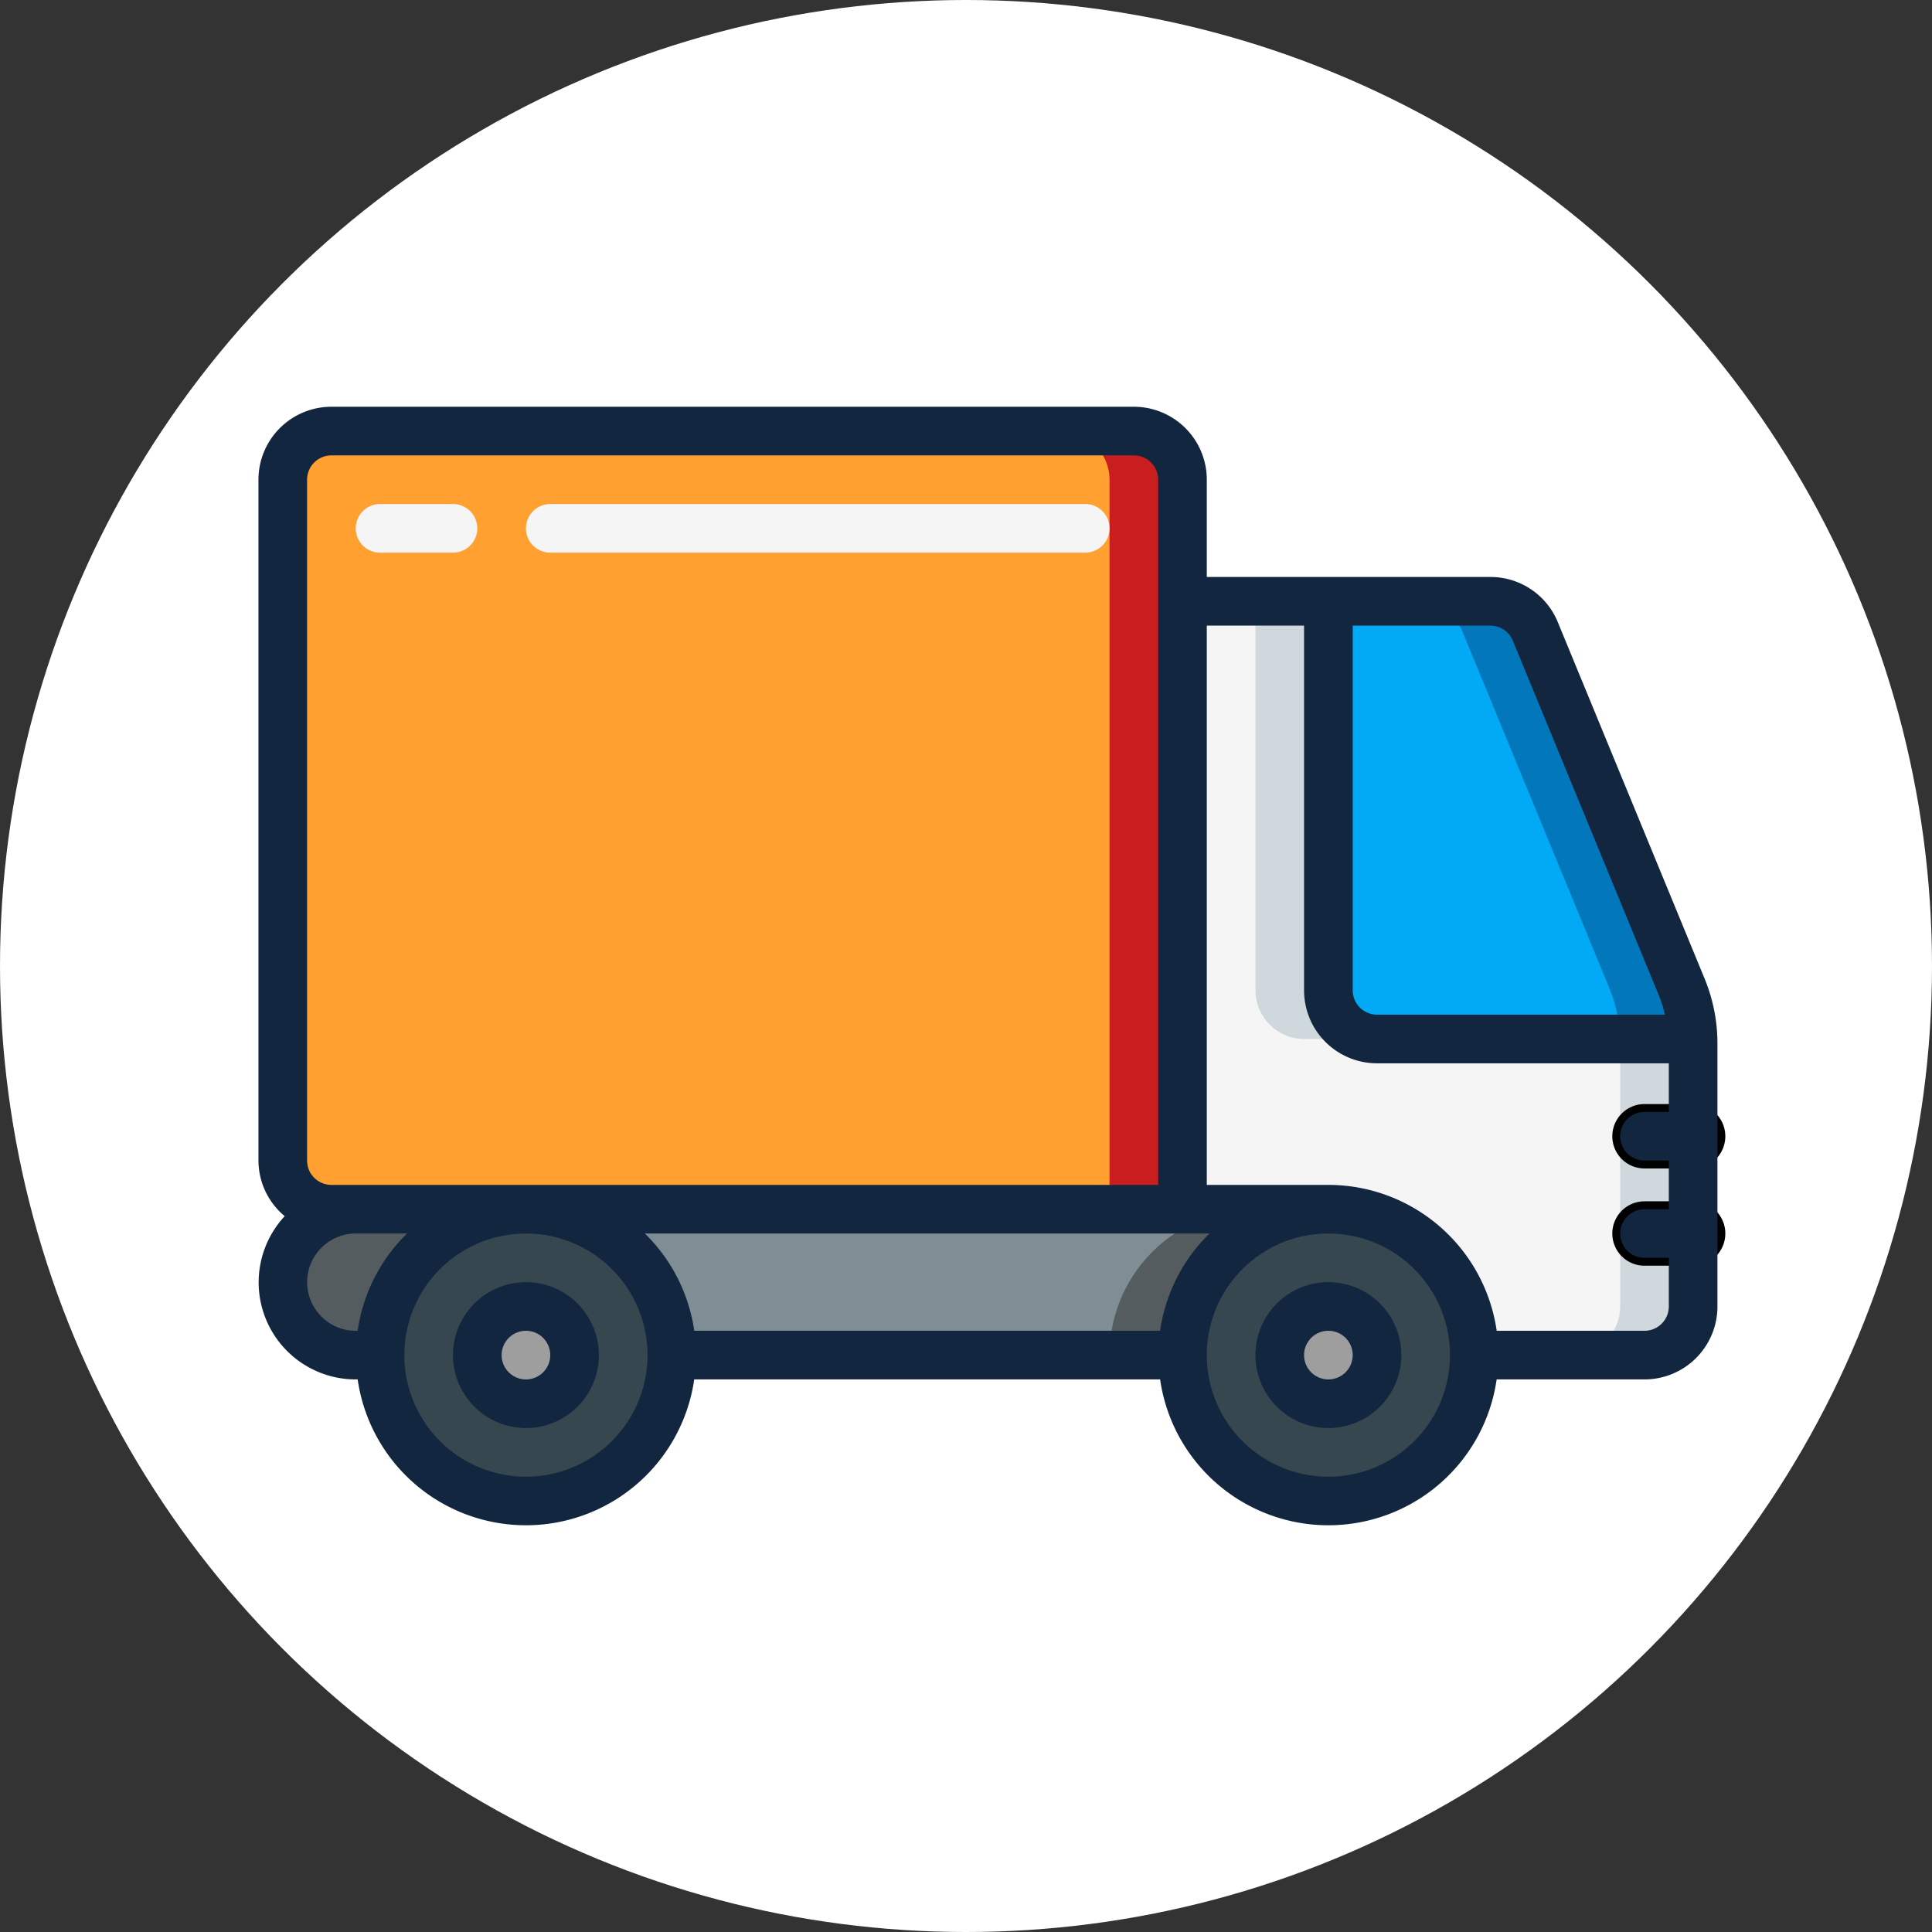<svg xmlns="http://www.w3.org/2000/svg" xmlns:xlink="http://www.w3.org/1999/xlink" width="176" height="176" viewBox="0 0 176 176">
  <rect x="0" y="0" width="176" height="176" fill="#333333" stroke="none"/>
  <defs>
    <clipPath id="clip-path">
      <circle id="Elipse_8399" data-name="Elipse 8399" cx="86" cy="86" r="86" fill="#fff"/>
    </clipPath>
  </defs>
  <g id="Grupo_1036337" data-name="Grupo 1036337" transform="translate(-345 -4310)">
    <g id="Grupo_1029622" data-name="Grupo 1029622" transform="translate(345.438 4310)">
      <circle id="Elipse_8399-2" data-name="Elipse 8399" cx="88" cy="88" r="88" transform="translate(-0.438)" fill="#fff"/>
    </g>
    <g id="Enmascarar_grupo_1026454" data-name="Enmascarar grupo 1026454" transform="translate(349 4312)" clip-path="url(#clip-path)">
      <g id="Page-1" transform="translate(19.545 35.055)">
        <g id="_005---Truck" data-name="005---Truck" transform="translate(0 0)">
          <g id="Grupo_1030222" data-name="Grupo 1030222" transform="translate(2.215 2.215)">
            <circle id="Oval" cx="13.291" cy="13.291" r="13.291" transform="translate(81.961 70.885)" fill="#37474f"/>
            <circle id="Oval-2" data-name="Oval" cx="13.291" cy="13.291" r="13.291" transform="translate(8.861 70.885)" fill="#37474f"/>
            <path id="Shape" d="M25.085,96.8a13.291,13.291,0,0,0-13.291,13.291H9.579a6.645,6.645,0,0,1,0-13.291Z" transform="translate(-2.933 -25.915)" fill="#545c60"/>
            <path id="Shape-2" data-name="Shape" d="M105.367,96.8a13.291,13.291,0,0,0-13.291,13.291H45.558A13.291,13.291,0,0,0,32.267,96.8Z" transform="translate(-10.115 -25.915)" fill="#7f8e94"/>
            <path id="Shape-3" data-name="Shape" d="M115.958,96.8a13.291,13.291,0,0,0-13.291,13.291h6.645A13.291,13.291,0,0,1,122.6,96.8Z" transform="translate(-27.352 -25.915)" fill="#545c60"/>
            <path id="Shape-4" data-name="Shape" d="M157.985,63.76V87.706a4.444,4.444,0,0,1-4.43,4.43H138.048a13.291,13.291,0,0,0-13.291-13.291H111.467V23.467h13.291V58.909a4.444,4.444,0,0,0,4.43,4.43h28.775a2.677,2.677,0,0,1,.022.421Z" transform="translate(-29.506 -7.961)" fill="#f5f5f5"/>
            <path id="Shape-5" data-name="Shape" d="M124.7,63.339h6.645a4.444,4.444,0,0,1-4.43-4.43V23.467h-6.645V58.909A4.444,4.444,0,0,0,124.7,63.339Z" transform="translate(-31.661 -7.961)" fill="#cfd8dc"/>
            <path id="Shape-6" data-name="Shape" d="M169.454,76.267h-6.645a2.682,2.682,0,0,1,.022.421v23.946a4.444,4.444,0,0,1-4.43,4.43h6.645a4.444,4.444,0,0,0,4.43-4.43V76.688A2.68,2.68,0,0,0,169.454,76.267Z" transform="translate(-40.997 -20.888)" fill="#cfd8dc"/>
            <path id="Shape-7" data-name="Shape" d="M162.272,63.339H133.5a4.444,4.444,0,0,1-4.43-4.43V23.467H143.82a4.43,4.43,0,0,1,4.1,2.747L161.3,58.688A12.95,12.95,0,0,1,162.272,63.339Z" transform="translate(-33.815 -7.961)" fill="#02a9f4"/>
            <path id="Shape-8" data-name="Shape" d="M163.926,58.688l-13.38-32.474a4.43,4.43,0,0,0-4.1-2.747H139.8a4.43,4.43,0,0,1,4.1,2.747l13.38,32.474a12.95,12.95,0,0,1,.975,4.652H164.9A12.95,12.95,0,0,0,163.926,58.688Z" transform="translate(-36.444 -7.961)" fill="#0377bc"/>
            <path id="Shape-9" data-name="Shape" d="M84.894,7.364V73.818H7.364a4.444,4.444,0,0,1-4.43-4.43V7.364a4.444,4.444,0,0,1,4.43-4.43h73.1A4.444,4.444,0,0,1,84.894,7.364Z" transform="translate(-2.933 -2.933)" fill="#ffa031"/>
            <path id="Shape-10" data-name="Shape" d="M103.445,2.933H96.8a4.444,4.444,0,0,1,4.43,4.43V73.818h6.645V7.364A4.444,4.444,0,0,0,103.445,2.933Z" transform="translate(-25.915 -2.933)" fill="#c81e1e"/>
          </g>
          <path id="Shape-11" data-name="Shape" d="M171.63,88H167.2" transform="translate(-40.936 -21.545)" fill="none" stroke="#000" stroke-linecap="round" stroke-linejoin="round" stroke-width="5.867" fill-rule="evenodd"/>
          <path id="Shape-12" data-name="Shape" d="M171.63,99.733H167.2" transform="translate(-40.936 -24.418)" fill="none" stroke="#000" stroke-linecap="round" stroke-linejoin="round" stroke-width="5.867" fill-rule="evenodd"/>
          <circle id="Oval-3" data-name="Oval" cx="4.43" cy="4.43" r="4.43" transform="translate(93.036 81.961)" fill="#9e9e9e"/>
          <circle id="Oval-4" data-name="Oval" cx="4.43" cy="4.43" r="4.43" transform="translate(19.936 81.961)" fill="#9e9e9e"/>
          <path id="Shape-13" data-name="Shape" d="M20.594,16.164H13.948a2.215,2.215,0,0,1,0-4.43h6.645a2.215,2.215,0,0,1,0,4.43Z" transform="translate(-2.873 -2.873)" fill="#f5f5f5"/>
          <path id="Shape-14" data-name="Shape" d="M83.215,16.164H34.482a2.215,2.215,0,1,1,0-4.43H83.215a2.215,2.215,0,0,1,0,4.43Z" transform="translate(-7.9 -2.873)" fill="#f5f5f5"/>
          <path id="Shape-15" data-name="Shape" d="M126.912,105.6a6.645,6.645,0,1,0,6.645,6.645A6.645,6.645,0,0,0,126.912,105.6Zm0,8.861a2.215,2.215,0,1,1,2.215-2.215A2.215,2.215,0,0,1,126.912,114.461Z" transform="translate(-29.445 -25.855)" fill="#12263f"/>
          <path id="Shape-16" data-name="Shape" d="M30.112,105.6a6.645,6.645,0,1,0,6.645,6.645A6.645,6.645,0,0,0,30.112,105.6Zm0,8.861a2.215,2.215,0,1,1,2.215-2.215A2.215,2.215,0,0,1,30.112,114.461Z" transform="translate(-5.745 -25.855)" fill="#12263f"/>
          <path id="Shape-17" data-name="Shape" d="M118.367,19.62a6.626,6.626,0,0,0-6.147-4.114H86.391V6.645A6.645,6.645,0,0,0,79.745,0H6.645A6.645,6.645,0,0,0,0,6.645V68.67a6.6,6.6,0,0,0,2.392,5.064A8.843,8.843,0,0,0,8.861,88.606h.177a15.486,15.486,0,0,0,30.658,0H82.138a15.486,15.486,0,0,0,30.658,0h13.468a6.645,6.645,0,0,0,6.645-6.645V58.008a15.46,15.46,0,0,0-1.167-5.906Zm-4.1,1.688,13.375,32.485a11.075,11.075,0,0,1,.481,1.586H101.9a2.215,2.215,0,0,1-2.215-2.215V19.936H112.22a2.215,2.215,0,0,1,2.049,1.371ZM35.2,75.315H86.635a15.462,15.462,0,0,0-4.5,8.861H39.7A15.462,15.462,0,0,0,35.2,75.315ZM4.43,6.645A2.215,2.215,0,0,1,6.645,4.43h73.1a2.215,2.215,0,0,1,2.215,2.215V70.885H6.645A2.215,2.215,0,0,1,4.43,68.67Zm1.3,76.23a4.43,4.43,0,0,1,3.13-7.56h4.674a15.462,15.462,0,0,0-4.5,8.861H8.861a4.393,4.393,0,0,1-3.13-1.3ZM24.367,97.467A11.076,11.076,0,1,1,35.442,86.391,11.076,11.076,0,0,1,24.367,97.467Zm73.1,0a11.076,11.076,0,1,1,11.076-11.076A11.076,11.076,0,0,1,97.467,97.467Zm28.8-13.291H112.8A15.506,15.506,0,0,0,97.467,70.885H86.391V19.936h8.861V53.164a6.645,6.645,0,0,0,6.645,6.645h26.582v4.43h-2.215a2.215,2.215,0,1,0,0,4.43h2.215V73.1h-2.215a2.215,2.215,0,1,0,0,4.43h2.215v4.43a2.215,2.215,0,0,1-2.215,2.215Z" transform="translate(0 0)" fill="#12263f"/>
        </g>
      </g>
    </g>
  </g>
</svg>
